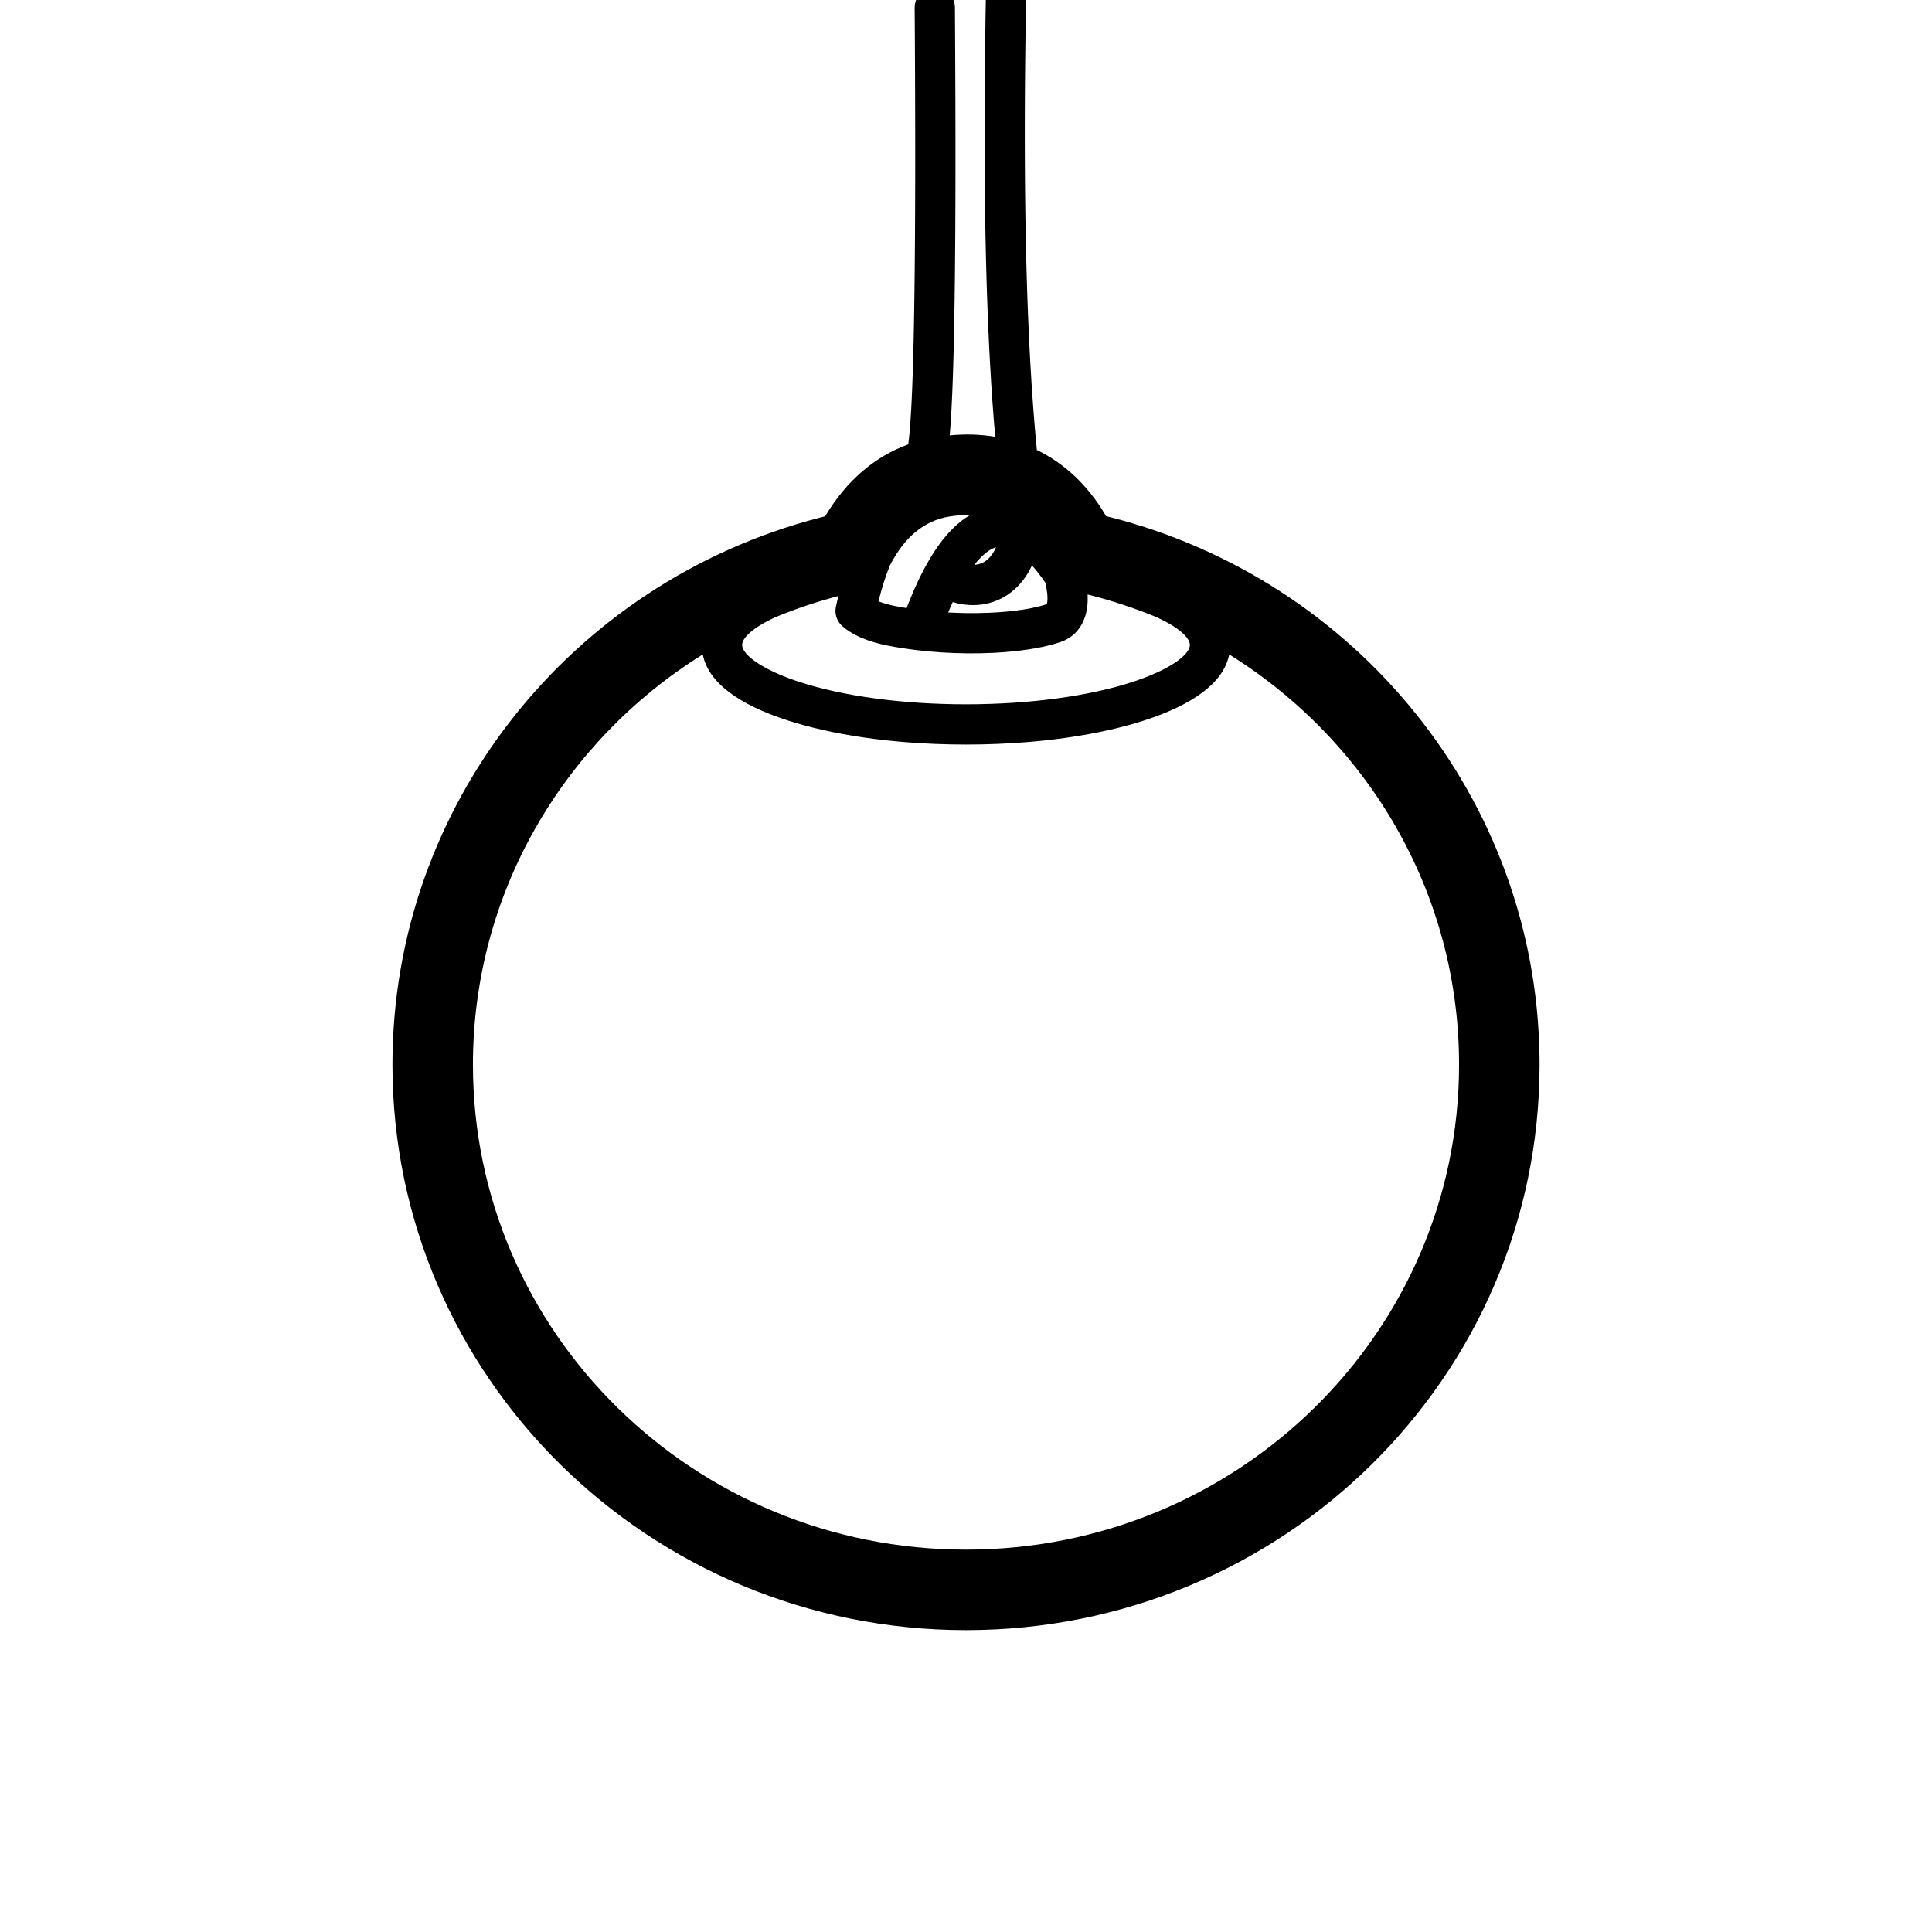 <svg height="960" viewBox="0 0 960 960" width="960" xmlns="http://www.w3.org/2000/svg"><path d="m500.032-10.338c5.522.101 9.917 4.659 9.817 10.181l-.109 6.28-.099 6.22-.089 6.159-.078 6.099-.068 6.039c-.01 1.001-.021 2-.03 2.997l-.053 5.948c-.008.986-.015 1.97-.022 2.952l-.037 5.858-.027 5.797c-.007 1.922-.013 3.835-.016 5.737l-.006 5.677.004 5.616.014 5.556c.003.921.007 1.839.011 2.755l.03 5.466.04 5.405c.008.896.015 1.789.024 2.68l.055 5.315c.02 1.761.042 3.513.066 5.254l.076 5.194c.014.861.027 1.719.042 2.574l.091 5.103c.032 1.691.066 3.372.102 5.043l.112 4.982c.02.825.039 1.648.06 2.469l.127 4.892c.044 1.621.09 3.231.138 4.831l.148 4.771c.026.79.051 1.578.078 2.363l.163 4.68c.056 1.55.114 3.09.174 4.62l.184 4.559.194 4.499.204 4.438c.035.735.07 1.467.106 2.197l.22 4.348.23 4.287c.862 15.609 1.931 29.998 3.206 43.165l.092.924c13.866 6.734 25.352 17.657 33.762 31.829l.6 1.026 2.31.574c122.444 31.321 211.217 140.137 213.092 267.852l.03 4.126c0 155.341-127.745 281-285 281s-285-125.659-285-281c0-129.01 88.709-239.55 211.851-271.655l3.161-.8.298-.499c10.113-16.759 23.803-28.984 40.988-35.24.313-2.224.604-5.042.874-8.448l.152-2.01c.15-2.074.293-4.341.429-6.799l.134-2.522.129-2.65.125-2.778c.02-.474.041-.952.061-1.437l.118-2.969.113-3.096.109-3.224.104-3.351.1-3.478.095-3.606.09-3.733.086-3.86.081-3.987.076-4.113.072-4.24.067-4.367.062-4.493.058-4.62.078-7.167.046-4.936.06-7.64.034-5.251.043-8.113.032-8.396.022-8.679.009-5.943.004-9.15-.007-9.433-.017-9.715-.028-9.996-.039-10.278-.049-10.559-.083-14.515-.049-7.445c-.037-5.523 4.409-10.03 9.932-10.068 5.523-.037 10.03 4.41 10.068 9.933l.072 11.265.061 10.976.05 10.687.05 13.8.025 10.013.014 9.725.003 9.437-.008 9.15-.011 5.94-.016 5.812-.034 8.479-.045 8.193-.036 5.303-.063 7.715-.074 7.429-.056 4.794-.061 4.667-.1 6.763-.111 6.478-.081 4.16-.086 4.034-.09 3.907-.095 3.781c-.016.62-.033 1.234-.05 1.843l-.103 3.592-.108 3.466-.113 3.34-.118 3.214-.123 3.088-.128 2.962-.133 2.836-.138 2.71c-.023.441-.047.877-.071 1.308l-.146 2.522c-.209 3.462-.432 6.551-.671 9.268 7.911-.756 15.469-.493 22.613.7-.99-11.235-1.841-23.267-2.553-36.097l-.234-4.344-.224-4.404c-.036-.739-.072-1.481-.108-2.225l-.208-4.494c-.034-.754-.067-1.511-.1-2.27l-.192-4.585-.182-4.645c-.029-.779-.058-1.561-.087-2.345l-.166-4.735-.156-4.795c-.025-.804-.05-1.611-.074-2.42l-.14-4.885c-.022-.819-.045-1.641-.066-2.465l-.124-4.975c-.02-.834-.039-1.671-.058-2.51l-.109-5.066c-.035-1.699-.067-3.407-.098-5.126l-.088-5.186c-.014-.869-.027-1.741-.04-2.616l-.072-5.276-.062-5.337c-.009-.894-.018-1.791-.027-2.691l-.046-5.427-.036-5.487c-.005-.92-.01-1.842-.014-2.766l-.02-5.577-.01-5.638.001-5.698c.002-1.909.006-3.829.011-5.758l.022-5.818.032-5.879.042-5.939c.008-.995.016-1.992.025-2.992l.058-6.029.068-6.089.079-6.15.089-6.21c.016-1.04.032-2.083.049-3.128l.105-6.3c.018-1.055.037-2.113.056-3.173.097-5.335 4.354-9.618 9.621-9.812l.278-.006zm-150.826 335.52-.482.298c-68.364 42.758-113.724 117.928-113.724 203.52 0 133.101 109.69 241 245 241s245-107.899 245-241c0-85.792-45.573-161.114-114.205-203.817-2.784 14.148-18.187 24.977-41.962 32.72-10.945 3.565-23.583 6.411-37.33 8.442l-2.239.322c-1.124.157-2.255.309-3.393.456l-2.285.286c-3.441.418-6.941.786-10.491 1.104l-2.374.204c-9.924.819-20.224 1.244-30.72 1.244s-20.796-.425-30.72-1.244l-2.374-.204c-3.55-.318-7.05-.686-10.491-1.104l-2.285-.286c-1.138-.147-2.269-.299-3.393-.456l-2.239-.322c-13.747-2.03-26.385-4.877-37.33-8.442-23.776-7.744-39.18-18.573-41.962-32.721zm191.232-29.788.009.236c.17 4.018-.235 7.73-1.408 11.143-1.972 5.739-6.036 10.142-11.947 12.192-7.049 2.445-16.682 4.168-27.602 5.037l-1.735.13c-.873.061-1.753.117-2.64.168l-1.783.094c-16.428.794-35.053-.254-51.945-3.546-9.844-1.919-17.451-5.038-22.823-9.728-2.727-2.381-3.954-6.051-3.208-9.593.384-1.822.785-3.611 1.203-5.365-10.526 2.766-20.773 6.206-30.69 10.269l-.618.284c-.15.068-.299.137-.446.205l-.875.411-.85.412-.826.412-.802.412-.778.412-.38.206-.741.412c-.121.069-.242.137-.361.206l-.705.411-.68.41-.656.408c-.215.136-.425.272-.631.407l-.607.405-.582.403-.558.401-.533.399-.509.396c-.496.395-.956.786-1.379 1.171l-.41.384c-2.122 2.036-3.191 3.913-3.191 5.474 0 1.225.649 2.634 1.936 4.157l.321.367c.056.062.112.123.17.185l.358.374c.123.125.251.251.382.377l.406.381c.279.255.574.512.885.772l.479.39.503.393.527.395c.27.198.548.397.836.597l.588.401.612.402c.208.134.42.269.636.404l.66.405c.112.068.225.135.339.203l.695.407.719.407c.122.068.245.136.369.204l.755.408c.128.068.257.136.386.204l.79.408.814.408.838.408c.283.136.57.272.861.407l.885.406.909.405.932.404.956.403.979.401 1.002.399 1.026.397 1.049.394c.177.066.355.131.533.196l1.084.391 1.107.388 1.13.385 1.153.381c21.518 7.008 51.037 11.075 82.639 11.075s61.121-4.066 82.639-11.075l1.153-.381 1.13-.385 1.107-.388 1.084-.391 1.061-.393c.175-.066.349-.132.522-.198l1.026-.397 1.002-.399.979-.401.956-.403.932-.404.909-.405.885-.406c.146-.068.29-.136.434-.203l.85-.407.826-.408.802-.408c.132-.068.263-.136.392-.204l.767-.408c.126-.068.251-.136.374-.204l.731-.408c.12-.068.239-.136.357-.204l.695-.407c.114-.068.227-.135.339-.203l.66-.405c.216-.135.428-.27.636-.404l.612-.402.588-.401c.192-.133.38-.266.564-.399l.539-.397c.088-.066.175-.132.261-.197l.503-.393.479-.39c.311-.259.606-.517.885-.772l.406-.381c.131-.126.259-.252.382-.377l.358-.374c.058-.062.114-.124.17-.185l.321-.367c1.286-1.522 1.936-2.932 1.936-4.157 0-1.022-.45-2.17-1.342-3.403l-.267-.355c-.325-.416-.7-.842-1.123-1.275l-.375-.373c-.387-.375-.809-.755-1.267-1.139l-.47-.386c-.321-.258-.658-.518-1.01-.779l-.541-.393-.564-.395-.588-.397c-.1-.066-.201-.133-.303-.199l-.623-.399c-.106-.067-.213-.133-.32-.2l-.658-.401c-.112-.067-.224-.134-.338-.201l-.693-.402-.716-.403c-.121-.067-.244-.134-.367-.202l-.751-.404-.774-.404c-.262-.135-.528-.269-.797-.404l-.821-.403-.844-.403-.867-.402-.671-.304c-3.869-1.586-7.789-3.077-11.756-4.47l-.334-.104c-.243-.078-.481-.164-.713-.259-6.839-2.37-13.818-4.448-20.921-6.22zm-27.678-14.438-.107.232c-2.129 4.517-4.901 8.35-8.302 11.45-8.563 7.807-19.941 9.788-30.965 6.537-.329.722-.658 1.458-.986 2.209l-.596 1.378c-.199.465-.397.934-.595 1.409l-.065.161c1.87.102 3.734.179 5.583.231l1.693.042 1.684.028c1.679.022 3.344.023 4.988.006l1.638-.024c1.359-.025 2.703-.064 4.029-.115l1.582-.068 1.564-.08 1.545-.092c.256-.016.511-.033.765-.051l1.514-.11 1.491-.122 1.468-.134c.728-.07 1.447-.144 2.156-.222l1.405-.162c6.029-.728 11.289-1.771 15.37-3.082l.531-.175.03-.095c.288-.975.391-2.595.222-4.666l-.033-.37c-.162-1.706-.486-3.566-.942-5.527-2.15-3.18-4.372-6.041-6.665-8.589zm-30.764-25.011c-3.263-.104-6.723.133-10.383.735-12.319 2.027-22.108 10.081-29.368 24.159-2.143 5.238-4.055 11.194-5.729 17.89l-.013.047.321.127c2.124.827 4.737 1.575 7.838 2.205l.552.11c1.733.338 3.488.649 5.259.935l.466-1.204c6.807-17.381 14.206-30.125 22.479-38.32 2.68-2.654 5.481-4.848 8.376-6.564zm12.924 15.99-.121.035c-2.255.687-4.532 2.18-7.008 4.576l-.298.292c-1.12 1.11-2.243 2.379-3.367 3.806 2.586-.147 4.892-1.091 6.751-2.785 1.584-1.445 2.95-3.419 4.044-5.924z"/></svg>